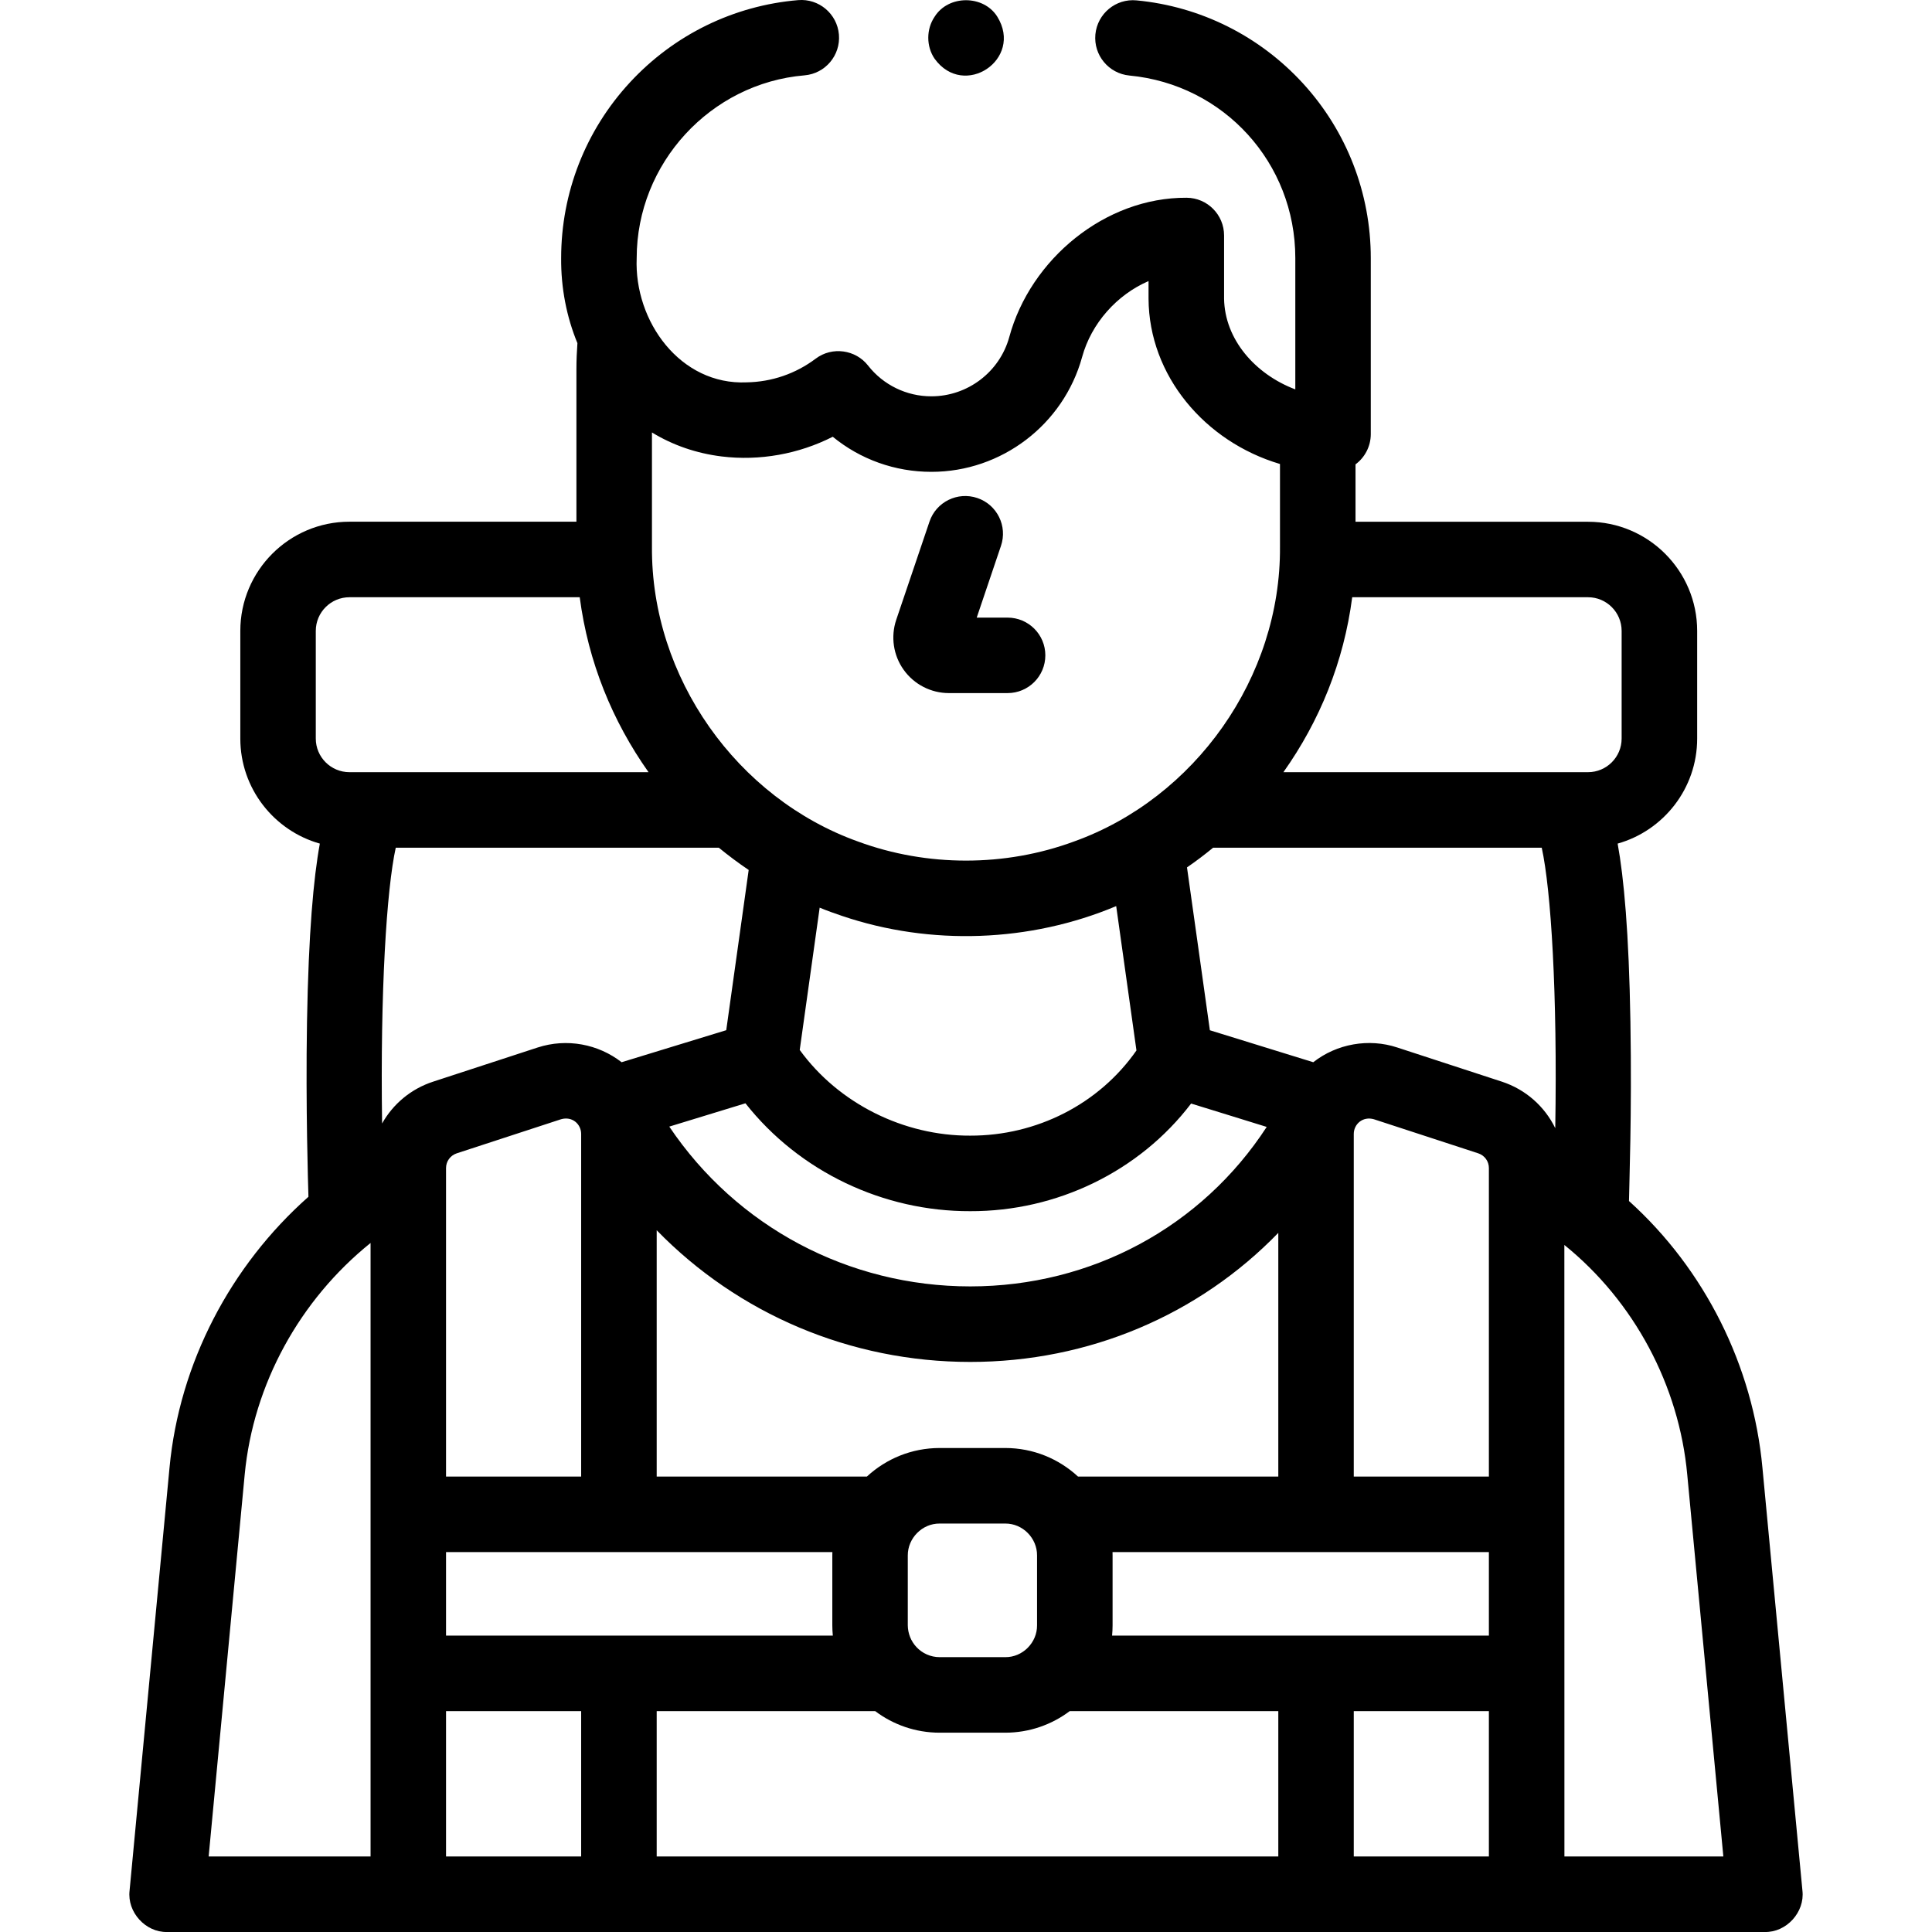 <svg width="31" height="31" viewBox="0 0 31 31" fill="none" xmlns="http://www.w3.org/2000/svg">
<g clip-path="url(#clip0_551_668)">
<path d="M28.317 31C28.664 31.008 28.961 30.682 28.921 30.337L28.279 23.549C28.128 21.916 27.356 20.37 26.138 19.271C26.141 19.001 26.186 17.897 26.161 16.397C26.137 14.959 26.056 14.086 25.956 13.536C26.691 13.329 27.232 12.652 27.232 11.851V10.123C27.232 9.157 26.446 8.372 25.481 8.372H21.75V7.451C21.898 7.341 21.995 7.164 21.995 6.965V4.141C21.995 3.101 21.609 2.105 20.907 1.338C20.209 0.576 19.261 0.103 18.236 0.006C17.903 -0.026 17.608 0.219 17.576 0.552C17.545 0.885 17.789 1.18 18.122 1.212C19.639 1.356 20.784 2.615 20.784 4.141V6.248C20.139 6.004 19.651 5.445 19.641 4.792V3.778C19.641 3.446 19.373 3.175 19.04 3.173C17.732 3.165 16.533 4.16 16.194 5.409C16.04 5.969 15.526 6.359 14.945 6.359C14.546 6.36 14.171 6.176 13.928 5.865C13.73 5.611 13.353 5.555 13.088 5.755C12.766 5.997 12.383 6.128 11.981 6.135C10.916 6.183 10.173 5.155 10.216 4.141C10.216 2.624 11.398 1.336 12.909 1.209C13.242 1.181 13.489 0.888 13.461 0.555C13.433 0.222 13.14 -0.026 12.807 0.002C11.773 0.089 10.814 0.558 10.107 1.323C9.396 2.092 9.004 3.093 9.004 4.141C9 4.618 9.091 5.086 9.265 5.506C9.255 5.644 9.249 5.783 9.249 5.923V8.371H5.607C4.641 8.371 3.856 9.157 3.856 10.123V11.851C3.856 12.652 4.397 13.329 5.132 13.536C5.031 14.087 4.951 14.959 4.926 16.397C4.903 17.769 4.945 19.055 4.948 19.161L4.949 19.203C3.699 20.31 2.878 21.873 2.72 23.549L2.079 30.337C2.039 30.682 2.335 31.008 2.682 31H28.317ZM6.35 13.602H11.534C11.688 13.728 11.848 13.848 12.013 13.959L11.943 14.46L11.653 16.53L9.974 17.044C9.6 16.753 9.096 16.655 8.626 16.808L6.952 17.355C6.594 17.471 6.306 17.715 6.131 18.027C6.1 15.901 6.203 14.273 6.35 13.602ZM11.579 7.324C12.189 7.399 12.817 7.285 13.362 7.008C13.804 7.37 14.358 7.571 14.945 7.571C16.07 7.571 17.064 6.814 17.363 5.729C17.511 5.188 17.921 4.729 18.429 4.51V4.792C18.435 6.028 19.333 7.088 20.538 7.445V8.771C20.554 10.87 19.172 12.807 17.234 13.502C16.127 13.911 14.875 13.911 13.768 13.503C11.828 12.809 10.445 10.871 10.461 8.771V6.939C10.796 7.144 11.175 7.274 11.579 7.324ZM24.955 18.102C24.786 17.755 24.482 17.481 24.096 17.355L22.421 16.808C21.963 16.656 21.449 16.748 21.072 17.044L19.413 16.531L19.214 15.111L19.046 13.918C19.19 13.819 19.33 13.713 19.465 13.602H24.738C24.887 14.281 24.991 15.939 24.955 18.102ZM7.157 18.741C7.157 18.634 7.226 18.54 7.328 18.506L9.002 17.959C9.18 17.907 9.324 18.035 9.325 18.194V23.692H7.157V18.741ZM13.513 14.697C14.934 15.178 16.528 15.12 17.91 14.539L18.235 16.855C17.634 17.717 16.631 18.225 15.567 18.222C14.505 18.227 13.457 17.709 12.832 16.847L13.152 14.564C13.271 14.613 13.391 14.656 13.513 14.697ZM11.961 17.703C12.827 18.802 14.177 19.439 15.568 19.434C16.958 19.439 18.284 18.795 19.112 17.707L19.692 17.886L20.325 18.082C19.28 19.688 17.514 20.641 15.568 20.641C13.616 20.641 11.82 19.685 10.739 18.077L11.961 17.703ZM13.91 23.692H10.537V19.74C11.843 21.081 13.643 21.853 15.568 21.853C17.472 21.853 19.234 21.099 20.511 19.782V23.692H17.297C16.99 23.408 16.58 23.234 16.129 23.234H15.078C14.627 23.234 14.217 23.408 13.91 23.692ZM21.722 18.194C21.723 18.036 21.867 17.908 22.045 17.959L23.72 18.506C23.822 18.54 23.89 18.634 23.89 18.741L23.89 23.692H21.722V18.194ZM7.157 26.244V24.904L13.356 24.904C13.355 24.921 13.355 24.939 13.355 24.956C13.355 24.957 13.355 24.957 13.355 24.957V24.957V26.079C13.355 26.134 13.358 26.189 13.363 26.244L7.157 26.244ZM14.704 26.427C14.616 26.333 14.567 26.207 14.566 26.079V24.957C14.565 24.683 14.795 24.444 15.078 24.446H16.129C16.412 24.444 16.642 24.683 16.64 24.957V26.079C16.643 26.354 16.411 26.593 16.129 26.59H15.078C14.93 26.59 14.797 26.527 14.704 26.427ZM17.844 26.244C17.849 26.19 17.852 26.135 17.852 26.079V24.957C17.852 24.939 17.852 24.921 17.851 24.904L23.89 24.904V26.244L17.844 26.244ZM23.89 29.788H21.722V27.456H23.89V29.788ZM27.073 23.663L27.652 29.788H25.102L25.101 19.976C26.22 20.88 26.942 22.23 27.073 23.663ZM26.02 10.123V11.851C26.02 12.148 25.778 12.39 25.481 12.39H20.593C21.175 11.569 21.562 10.621 21.697 9.583H25.481C25.778 9.583 26.02 9.825 26.02 10.123ZM5.067 10.123C5.067 9.825 5.309 9.583 5.607 9.583H9.302C9.438 10.621 9.825 11.569 10.406 12.39H5.607C5.309 12.39 5.067 12.148 5.067 11.851L5.067 10.123ZM3.348 29.788L3.926 23.663C4.064 22.207 4.813 20.856 5.946 19.944V29.788H3.348ZM7.157 27.456H9.325V29.788H7.157V27.456ZM10.537 27.456L14.043 27.456C14.331 27.673 14.69 27.802 15.078 27.802H16.129C16.517 27.802 16.876 27.673 17.164 27.456L20.511 27.456V29.788H10.537V27.456Z" fill="black"/>
<path d="M15.225 11.121H16.167C16.502 11.121 16.773 10.85 16.773 10.515C16.773 10.181 16.502 9.91 16.167 9.91H15.672L16.061 8.759C16.169 8.442 15.999 8.098 15.682 7.991C15.365 7.884 15.021 8.053 14.914 8.37L14.381 9.944C14.289 10.216 14.334 10.517 14.501 10.749C14.668 10.982 14.938 11.121 15.225 11.121Z" fill="black"/>
<path d="M14.996 0.942C15.467 1.594 16.424 0.952 16.003 0.269C15.783 -0.085 15.217 -0.085 14.996 0.269C14.861 0.468 14.861 0.744 14.996 0.942Z" fill="black"/>
</g>
<defs>
<clipPath id="clip0_551_668">
<rect width="31" height="31" fill="white"/>
</clipPath>
</defs>
</svg>

